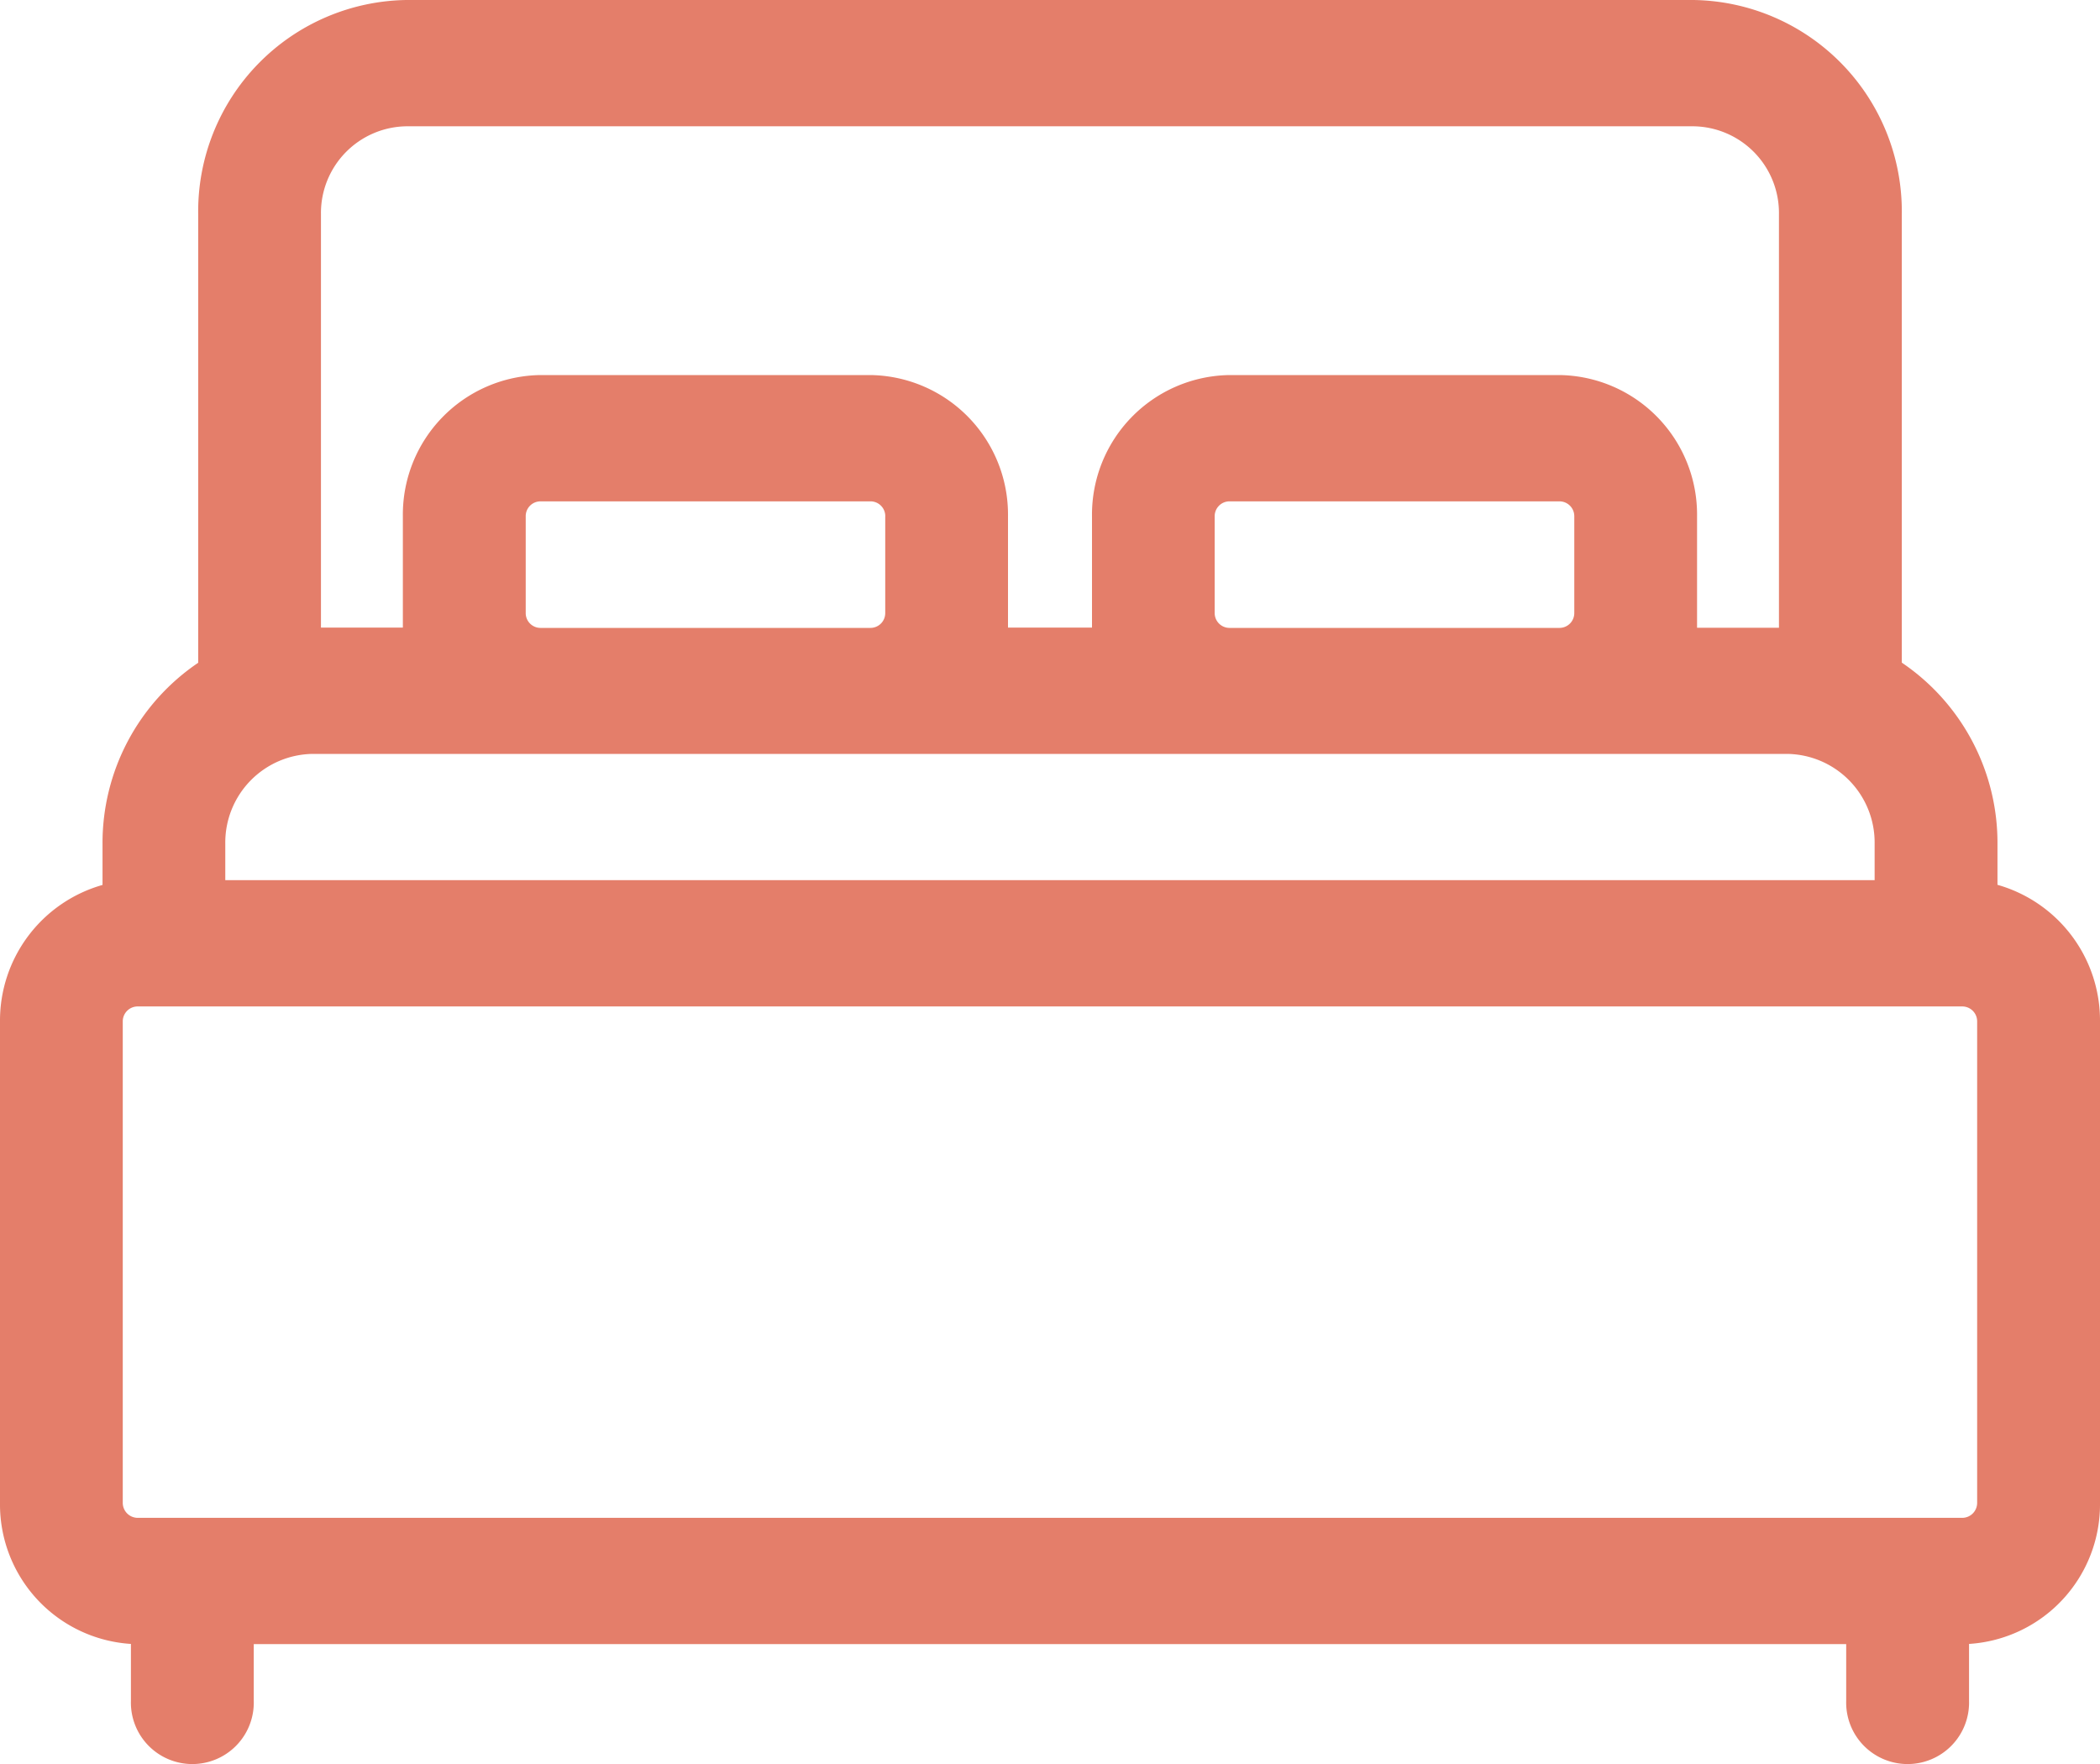<svg xmlns="http://www.w3.org/2000/svg" xmlns:xlink="http://www.w3.org/1999/xlink" width="50" height="42" viewBox="0 0 50 42"><defs><clipPath id="clip-path"><rect id="Rectangle_3909" data-name="Rectangle 3909" width="50" height="42" transform="translate(0 0)" fill="#e47e6a"></rect></clipPath></defs><g id="Group_5910" data-name="Group 5910" clip-path="url(#clip-path)"><path id="Path_432" data-name="Path 432" d="M47.559,21.067v-.979a5.181,5.181,0,0,0-2.278-4.311V5.1A5.034,5.034,0,0,0,40.323,0H9.675A5.033,5.033,0,0,0,4.719,5.1v10.68a5.181,5.181,0,0,0-2.278,4.311v.979A3.358,3.358,0,0,0,0,24.323V35.779a3.328,3.328,0,0,0,3.117,3.362V40.5a1.463,1.463,0,1,0,2.925,0V39.145H43.957V40.5a1.463,1.463,0,1,0,2.925,0V39.141A3.329,3.329,0,0,0,50,35.779V24.323a3.358,3.358,0,0,0-2.441-3.256M7.642,5.1A2.064,2.064,0,0,1,9.675,3.007H40.323A2.064,2.064,0,0,1,42.356,5.1v9.847h-1.95v-2.65A3.322,3.322,0,0,0,37.136,8.93H29.269A3.322,3.322,0,0,0,26,12.293v2.65H24v-2.65A3.322,3.322,0,0,0,20.73,8.93H12.863a3.322,3.322,0,0,0-3.271,3.363v2.65H7.642Zm29.841,7.2v2.294a.353.353,0,0,1-.348.356H29.269a.353.353,0,0,1-.348-.356V12.293a.353.353,0,0,1,.348-.356h7.867A.353.353,0,0,1,37.483,12.293Zm-16.406,0v2.294a.352.352,0,0,1-.348.356H12.863a.352.352,0,0,1-.346-.356V12.293a.352.352,0,0,1,.346-.356H20.73a.352.352,0,0,1,.348.356M5.364,20.088A2.111,2.111,0,0,1,7.444,17.95H42.555a2.111,2.111,0,0,1,2.079,2.138v.868H5.364ZM47.075,35.779a.356.356,0,0,1-.35.36H3.273a.357.357,0,0,1-.35-.36V24.323a.355.355,0,0,1,.35-.36H46.725a.355.355,0,0,1,.35.36Z" transform="translate(0 0)" fill="#e47e6a"></path></g></svg>